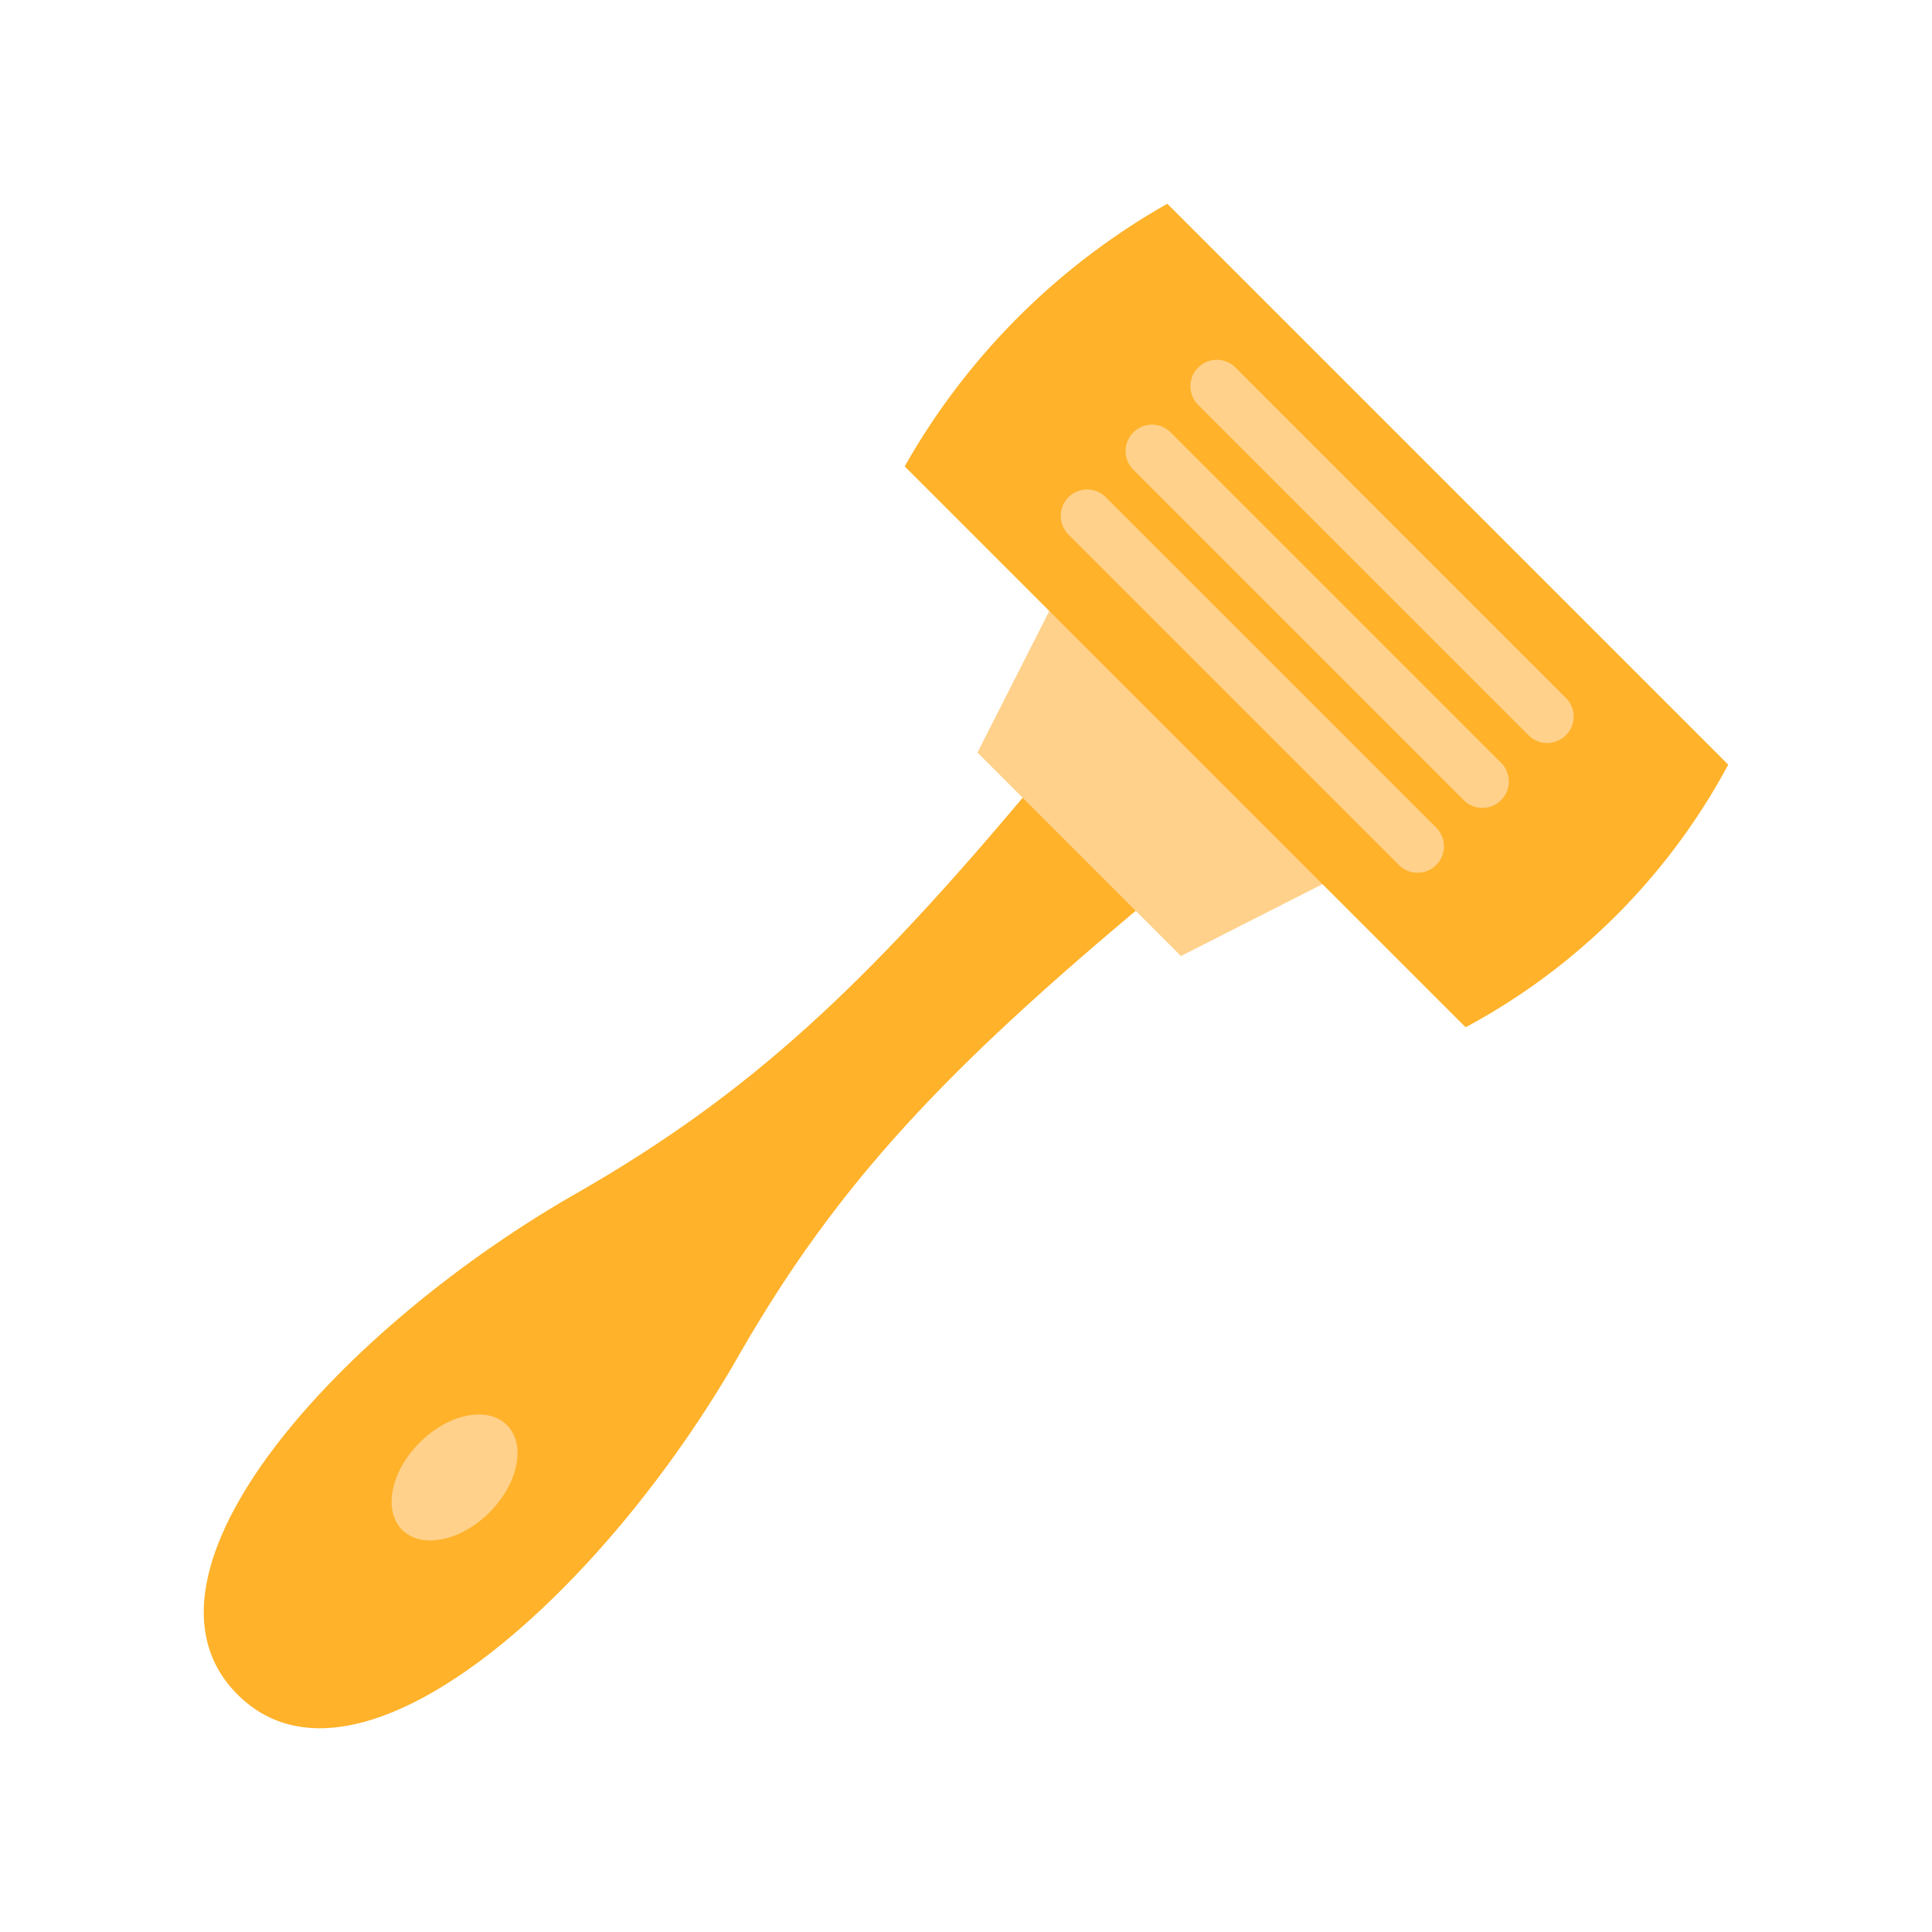 <svg xmlns="http://www.w3.org/2000/svg" width="128" height="128" viewBox="0 0 128 128">
  <title>RAZOR</title>
  <g>
    <g>
      <path d="M15.737,112.266c-8-8,6.824-24.374,22.762-33.382,11.075-6.4,18.7-13.374,30.045-26.976l7.646,7.645C62.58,70.89,55.523,78.428,49.119,89.5,40.11,105.442,23.733,120.262,15.737,112.266Z" fill="#ffb22a"/>
      <polygon points="78.239 63.341 64.757 49.859 70.532 38.486 89.611 57.566 78.239 63.341" fill="#ffd18b"/>
      <path d="M97.1,68.06,59.938,30.9a46.04,46.04,0,0,1,17.4-17.4L114.5,50.661A42.592,42.592,0,0,1,97.1,68.06Z" fill="#ffb22a"/>
      <g>
        <path d="M98.214,53.524a1.744,1.744,0,0,1-1.237-.512L75.086,31.121a1.749,1.749,0,0,1,2.474-2.474l21.891,21.89a1.75,1.75,0,0,1-1.237,2.987Z" fill="#ffd18b"/>
        <path d="M102.51,49.228a1.743,1.743,0,0,1-1.238-.512L79.382,26.825a1.749,1.749,0,0,1,2.474-2.474l21.891,21.89a1.75,1.75,0,0,1-1.237,2.987Z" fill="#ffd18b"/>
        <path d="M93.918,57.82a1.744,1.744,0,0,1-1.237-.512L70.79,35.417a1.75,1.75,0,0,1,2.475-2.475l21.89,21.891a1.75,1.75,0,0,1-1.237,2.987Z" fill="#ffd18b"/>
      </g>
    </g>
    <path d="M32.43,100.2c-1.917,1.917-4.507,2.436-5.785,1.158s-.759-3.868,1.158-5.785,4.507-2.435,5.785-1.157S34.347,98.282,32.43,100.2Z" fill="#ffd18b"/>
  </g>
</svg>
